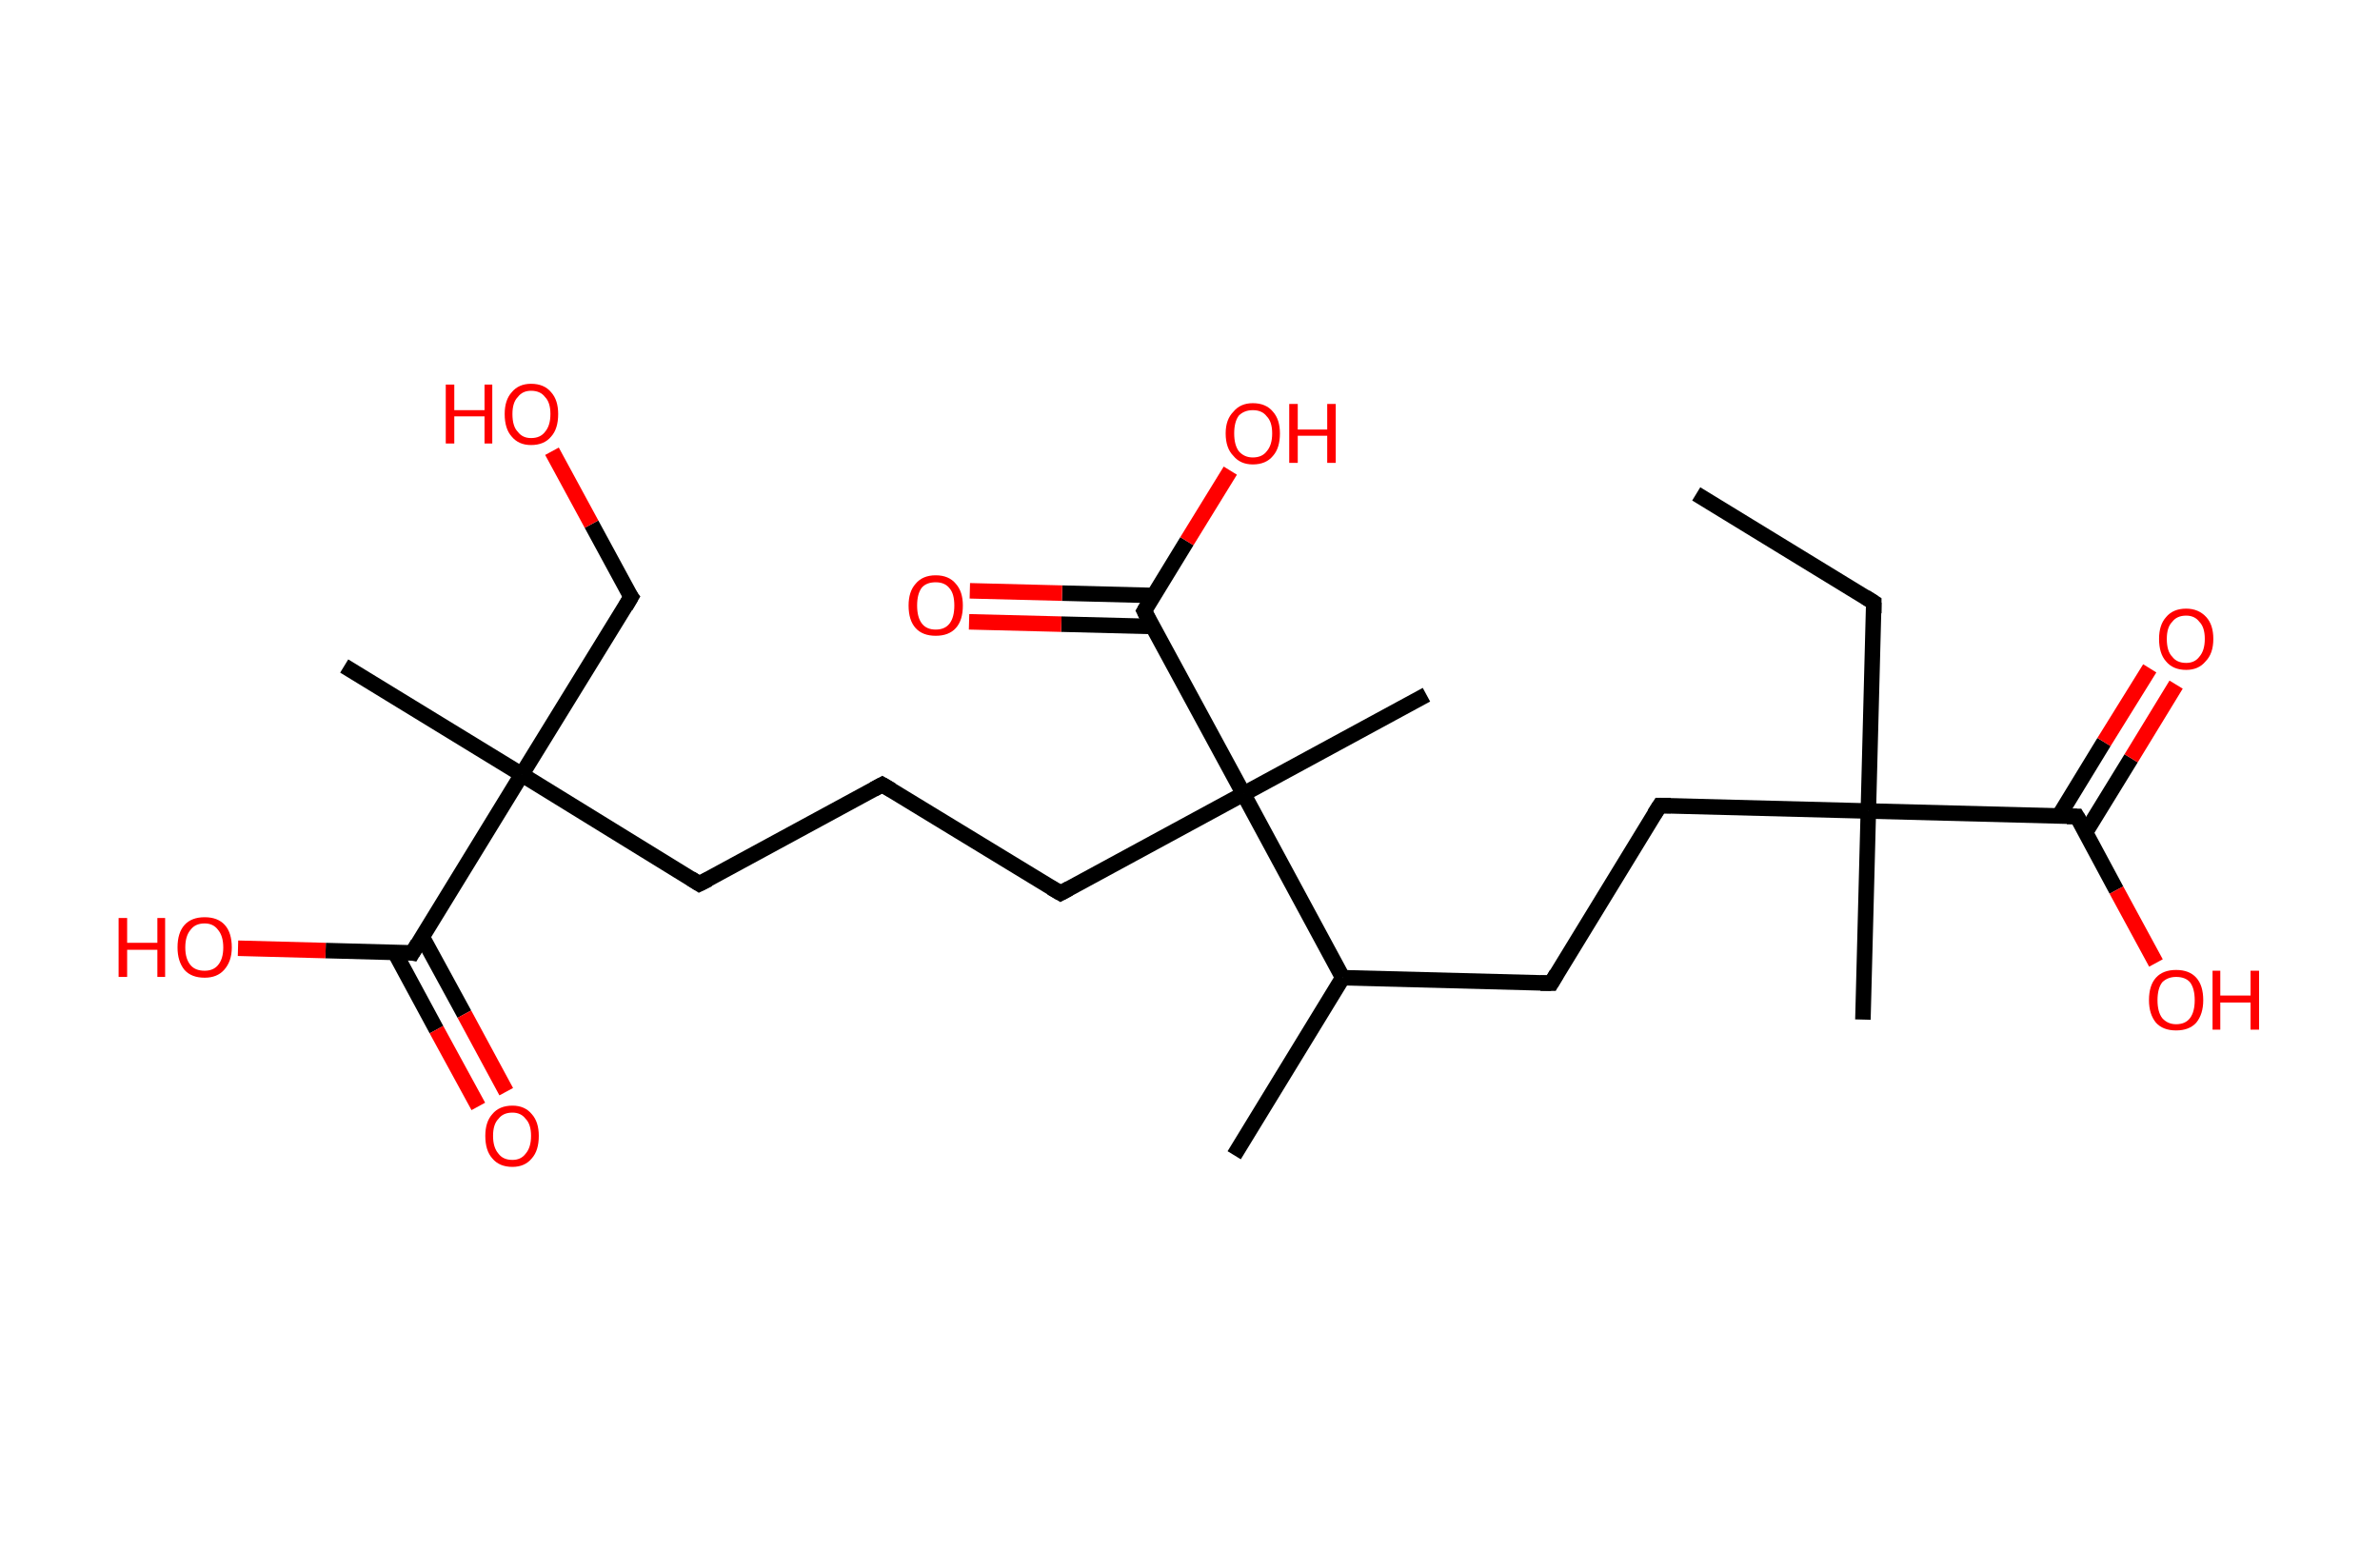 <?xml version='1.0' encoding='ASCII' standalone='yes'?>
<svg xmlns="http://www.w3.org/2000/svg" xmlns:rdkit="http://www.rdkit.org/xml" xmlns:xlink="http://www.w3.org/1999/xlink" version="1.1" baseProfile="full" xml:space="preserve" width="307px" height="200px" viewBox="0 0 307 200">
<!-- END OF HEADER -->
<rect style="opacity:1.0;fill:#FFFFFF;stroke:none" width="307.0" height="200.0" x="0.0" y="0.0"> </rect>
<path class="bond-0 atom-0 atom-1" d="M 218.8,63.7 L 241.7,77.7" style="fill:none;fill-rule:evenodd;stroke:#000000;stroke-width:2.0px;stroke-linecap:butt;stroke-linejoin:miter;stroke-opacity:1"/>
<path class="bond-1 atom-1 atom-2" d="M 241.7,77.7 L 241.0,104.6" style="fill:none;fill-rule:evenodd;stroke:#000000;stroke-width:2.0px;stroke-linecap:butt;stroke-linejoin:miter;stroke-opacity:1"/>
<path class="bond-2 atom-2 atom-3" d="M 241.0,104.6 L 240.3,131.5" style="fill:none;fill-rule:evenodd;stroke:#000000;stroke-width:2.0px;stroke-linecap:butt;stroke-linejoin:miter;stroke-opacity:1"/>
<path class="bond-3 atom-2 atom-4" d="M 241.0,104.6 L 214.1,103.9" style="fill:none;fill-rule:evenodd;stroke:#000000;stroke-width:2.0px;stroke-linecap:butt;stroke-linejoin:miter;stroke-opacity:1"/>
<path class="bond-4 atom-4 atom-5" d="M 214.1,103.9 L 200.1,126.8" style="fill:none;fill-rule:evenodd;stroke:#000000;stroke-width:2.0px;stroke-linecap:butt;stroke-linejoin:miter;stroke-opacity:1"/>
<path class="bond-5 atom-5 atom-6" d="M 200.1,126.8 L 173.2,126.1" style="fill:none;fill-rule:evenodd;stroke:#000000;stroke-width:2.0px;stroke-linecap:butt;stroke-linejoin:miter;stroke-opacity:1"/>
<path class="bond-6 atom-6 atom-7" d="M 173.2,126.1 L 159.2,149.0" style="fill:none;fill-rule:evenodd;stroke:#000000;stroke-width:2.0px;stroke-linecap:butt;stroke-linejoin:miter;stroke-opacity:1"/>
<path class="bond-7 atom-6 atom-8" d="M 173.2,126.1 L 160.4,102.4" style="fill:none;fill-rule:evenodd;stroke:#000000;stroke-width:2.0px;stroke-linecap:butt;stroke-linejoin:miter;stroke-opacity:1"/>
<path class="bond-8 atom-8 atom-9" d="M 160.4,102.4 L 184.0,89.6" style="fill:none;fill-rule:evenodd;stroke:#000000;stroke-width:2.0px;stroke-linecap:butt;stroke-linejoin:miter;stroke-opacity:1"/>
<path class="bond-9 atom-8 atom-10" d="M 160.4,102.4 L 136.8,115.2" style="fill:none;fill-rule:evenodd;stroke:#000000;stroke-width:2.0px;stroke-linecap:butt;stroke-linejoin:miter;stroke-opacity:1"/>
<path class="bond-10 atom-10 atom-11" d="M 136.8,115.2 L 113.8,101.2" style="fill:none;fill-rule:evenodd;stroke:#000000;stroke-width:2.0px;stroke-linecap:butt;stroke-linejoin:miter;stroke-opacity:1"/>
<path class="bond-11 atom-11 atom-12" d="M 113.8,101.2 L 90.2,114.0" style="fill:none;fill-rule:evenodd;stroke:#000000;stroke-width:2.0px;stroke-linecap:butt;stroke-linejoin:miter;stroke-opacity:1"/>
<path class="bond-12 atom-12 atom-13" d="M 90.2,114.0 L 67.3,99.9" style="fill:none;fill-rule:evenodd;stroke:#000000;stroke-width:2.0px;stroke-linecap:butt;stroke-linejoin:miter;stroke-opacity:1"/>
<path class="bond-13 atom-13 atom-14" d="M 67.3,99.9 L 44.4,85.9" style="fill:none;fill-rule:evenodd;stroke:#000000;stroke-width:2.0px;stroke-linecap:butt;stroke-linejoin:miter;stroke-opacity:1"/>
<path class="bond-14 atom-13 atom-15" d="M 67.3,99.9 L 81.4,77.0" style="fill:none;fill-rule:evenodd;stroke:#000000;stroke-width:2.0px;stroke-linecap:butt;stroke-linejoin:miter;stroke-opacity:1"/>
<path class="bond-15 atom-15 atom-16" d="M 81.4,77.0 L 76.3,67.6" style="fill:none;fill-rule:evenodd;stroke:#000000;stroke-width:2.0px;stroke-linecap:butt;stroke-linejoin:miter;stroke-opacity:1"/>
<path class="bond-15 atom-15 atom-16" d="M 76.3,67.6 L 71.2,58.2" style="fill:none;fill-rule:evenodd;stroke:#FF0000;stroke-width:2.0px;stroke-linecap:butt;stroke-linejoin:miter;stroke-opacity:1"/>
<path class="bond-16 atom-13 atom-17" d="M 67.3,99.9 L 53.2,122.9" style="fill:none;fill-rule:evenodd;stroke:#000000;stroke-width:2.0px;stroke-linecap:butt;stroke-linejoin:miter;stroke-opacity:1"/>
<path class="bond-17 atom-17 atom-18" d="M 50.9,122.8 L 56.3,132.8" style="fill:none;fill-rule:evenodd;stroke:#000000;stroke-width:2.0px;stroke-linecap:butt;stroke-linejoin:miter;stroke-opacity:1"/>
<path class="bond-17 atom-17 atom-18" d="M 56.3,132.8 L 61.7,142.7" style="fill:none;fill-rule:evenodd;stroke:#FF0000;stroke-width:2.0px;stroke-linecap:butt;stroke-linejoin:miter;stroke-opacity:1"/>
<path class="bond-17 atom-17 atom-18" d="M 54.5,120.9 L 59.9,130.8" style="fill:none;fill-rule:evenodd;stroke:#000000;stroke-width:2.0px;stroke-linecap:butt;stroke-linejoin:miter;stroke-opacity:1"/>
<path class="bond-17 atom-17 atom-18" d="M 59.9,130.8 L 65.3,140.8" style="fill:none;fill-rule:evenodd;stroke:#FF0000;stroke-width:2.0px;stroke-linecap:butt;stroke-linejoin:miter;stroke-opacity:1"/>
<path class="bond-18 atom-17 atom-19" d="M 53.2,122.9 L 42.0,122.6" style="fill:none;fill-rule:evenodd;stroke:#000000;stroke-width:2.0px;stroke-linecap:butt;stroke-linejoin:miter;stroke-opacity:1"/>
<path class="bond-18 atom-17 atom-19" d="M 42.0,122.6 L 30.7,122.3" style="fill:none;fill-rule:evenodd;stroke:#FF0000;stroke-width:2.0px;stroke-linecap:butt;stroke-linejoin:miter;stroke-opacity:1"/>
<path class="bond-19 atom-8 atom-20" d="M 160.4,102.4 L 147.6,78.8" style="fill:none;fill-rule:evenodd;stroke:#000000;stroke-width:2.0px;stroke-linecap:butt;stroke-linejoin:miter;stroke-opacity:1"/>
<path class="bond-20 atom-20 atom-21" d="M 148.8,76.8 L 137.0,76.5" style="fill:none;fill-rule:evenodd;stroke:#000000;stroke-width:2.0px;stroke-linecap:butt;stroke-linejoin:miter;stroke-opacity:1"/>
<path class="bond-20 atom-20 atom-21" d="M 137.0,76.5 L 125.1,76.2" style="fill:none;fill-rule:evenodd;stroke:#FF0000;stroke-width:2.0px;stroke-linecap:butt;stroke-linejoin:miter;stroke-opacity:1"/>
<path class="bond-20 atom-20 atom-21" d="M 148.7,80.8 L 136.9,80.5" style="fill:none;fill-rule:evenodd;stroke:#000000;stroke-width:2.0px;stroke-linecap:butt;stroke-linejoin:miter;stroke-opacity:1"/>
<path class="bond-20 atom-20 atom-21" d="M 136.9,80.5 L 125.0,80.2" style="fill:none;fill-rule:evenodd;stroke:#FF0000;stroke-width:2.0px;stroke-linecap:butt;stroke-linejoin:miter;stroke-opacity:1"/>
<path class="bond-21 atom-20 atom-22" d="M 147.6,78.8 L 153.1,69.8" style="fill:none;fill-rule:evenodd;stroke:#000000;stroke-width:2.0px;stroke-linecap:butt;stroke-linejoin:miter;stroke-opacity:1"/>
<path class="bond-21 atom-20 atom-22" d="M 153.1,69.8 L 158.7,60.7" style="fill:none;fill-rule:evenodd;stroke:#FF0000;stroke-width:2.0px;stroke-linecap:butt;stroke-linejoin:miter;stroke-opacity:1"/>
<path class="bond-22 atom-2 atom-23" d="M 241.0,104.6 L 267.9,105.3" style="fill:none;fill-rule:evenodd;stroke:#000000;stroke-width:2.0px;stroke-linecap:butt;stroke-linejoin:miter;stroke-opacity:1"/>
<path class="bond-23 atom-23 atom-24" d="M 269.0,107.4 L 274.9,97.8" style="fill:none;fill-rule:evenodd;stroke:#000000;stroke-width:2.0px;stroke-linecap:butt;stroke-linejoin:miter;stroke-opacity:1"/>
<path class="bond-23 atom-23 atom-24" d="M 274.9,97.8 L 280.7,88.3" style="fill:none;fill-rule:evenodd;stroke:#FF0000;stroke-width:2.0px;stroke-linecap:butt;stroke-linejoin:miter;stroke-opacity:1"/>
<path class="bond-23 atom-23 atom-24" d="M 265.6,105.2 L 271.4,95.7" style="fill:none;fill-rule:evenodd;stroke:#000000;stroke-width:2.0px;stroke-linecap:butt;stroke-linejoin:miter;stroke-opacity:1"/>
<path class="bond-23 atom-23 atom-24" d="M 271.4,95.7 L 277.3,86.2" style="fill:none;fill-rule:evenodd;stroke:#FF0000;stroke-width:2.0px;stroke-linecap:butt;stroke-linejoin:miter;stroke-opacity:1"/>
<path class="bond-24 atom-23 atom-25" d="M 267.9,105.3 L 273.0,114.8" style="fill:none;fill-rule:evenodd;stroke:#000000;stroke-width:2.0px;stroke-linecap:butt;stroke-linejoin:miter;stroke-opacity:1"/>
<path class="bond-24 atom-23 atom-25" d="M 273.0,114.8 L 278.1,124.2" style="fill:none;fill-rule:evenodd;stroke:#FF0000;stroke-width:2.0px;stroke-linecap:butt;stroke-linejoin:miter;stroke-opacity:1"/>
<path d="M 240.6,77.0 L 241.7,77.7 L 241.7,79.1" style="fill:none;stroke:#000000;stroke-width:2.0px;stroke-linecap:butt;stroke-linejoin:miter;stroke-opacity:1;"/>
<path d="M 215.5,103.9 L 214.1,103.9 L 213.4,105.0" style="fill:none;stroke:#000000;stroke-width:2.0px;stroke-linecap:butt;stroke-linejoin:miter;stroke-opacity:1;"/>
<path d="M 200.8,125.6 L 200.1,126.8 L 198.7,126.8" style="fill:none;stroke:#000000;stroke-width:2.0px;stroke-linecap:butt;stroke-linejoin:miter;stroke-opacity:1;"/>
<path d="M 137.9,114.6 L 136.8,115.2 L 135.6,114.5" style="fill:none;stroke:#000000;stroke-width:2.0px;stroke-linecap:butt;stroke-linejoin:miter;stroke-opacity:1;"/>
<path d="M 115.0,101.9 L 113.8,101.2 L 112.7,101.8" style="fill:none;stroke:#000000;stroke-width:2.0px;stroke-linecap:butt;stroke-linejoin:miter;stroke-opacity:1;"/>
<path d="M 91.4,113.4 L 90.2,114.0 L 89.1,113.3" style="fill:none;stroke:#000000;stroke-width:2.0px;stroke-linecap:butt;stroke-linejoin:miter;stroke-opacity:1;"/>
<path d="M 80.7,78.2 L 81.4,77.0 L 81.1,76.6" style="fill:none;stroke:#000000;stroke-width:2.0px;stroke-linecap:butt;stroke-linejoin:miter;stroke-opacity:1;"/>
<path d="M 53.9,121.7 L 53.2,122.9 L 52.7,122.8" style="fill:none;stroke:#000000;stroke-width:2.0px;stroke-linecap:butt;stroke-linejoin:miter;stroke-opacity:1;"/>
<path d="M 148.2,80.0 L 147.6,78.8 L 147.9,78.3" style="fill:none;stroke:#000000;stroke-width:2.0px;stroke-linecap:butt;stroke-linejoin:miter;stroke-opacity:1;"/>
<path d="M 266.6,105.3 L 267.9,105.3 L 268.2,105.8" style="fill:none;stroke:#000000;stroke-width:2.0px;stroke-linecap:butt;stroke-linejoin:miter;stroke-opacity:1;"/>
<path class="atom-16" d="M 57.5 49.6 L 58.6 49.6 L 58.6 52.9 L 62.5 52.9 L 62.5 49.6 L 63.5 49.6 L 63.5 57.2 L 62.5 57.2 L 62.5 53.7 L 58.6 53.7 L 58.6 57.2 L 57.5 57.2 L 57.5 49.6 " fill="#FF0000"/>
<path class="atom-16" d="M 65.1 53.4 Q 65.1 51.6, 66.0 50.6 Q 66.9 49.5, 68.5 49.5 Q 70.2 49.5, 71.1 50.6 Q 72.0 51.6, 72.0 53.4 Q 72.0 55.3, 71.1 56.3 Q 70.2 57.4, 68.5 57.4 Q 66.9 57.4, 66.0 56.3 Q 65.1 55.3, 65.1 53.4 M 68.5 56.5 Q 69.7 56.5, 70.3 55.7 Q 71.0 54.9, 71.0 53.4 Q 71.0 51.9, 70.3 51.2 Q 69.7 50.4, 68.5 50.4 Q 67.4 50.4, 66.8 51.2 Q 66.1 51.9, 66.1 53.4 Q 66.1 55.0, 66.8 55.7 Q 67.4 56.5, 68.5 56.5 " fill="#FF0000"/>
<path class="atom-18" d="M 62.6 146.5 Q 62.6 144.7, 63.5 143.7 Q 64.4 142.6, 66.1 142.6 Q 67.7 142.6, 68.6 143.7 Q 69.5 144.7, 69.5 146.5 Q 69.5 148.4, 68.6 149.4 Q 67.7 150.5, 66.1 150.5 Q 64.4 150.5, 63.5 149.4 Q 62.6 148.4, 62.6 146.5 M 66.1 149.6 Q 67.2 149.6, 67.8 148.8 Q 68.5 148.0, 68.5 146.5 Q 68.5 145.0, 67.8 144.3 Q 67.2 143.5, 66.1 143.5 Q 64.9 143.5, 64.3 144.3 Q 63.6 145.0, 63.6 146.5 Q 63.6 148.0, 64.3 148.8 Q 64.9 149.6, 66.1 149.6 " fill="#FF0000"/>
<path class="atom-19" d="M 15.3 118.4 L 16.4 118.4 L 16.4 121.6 L 20.3 121.6 L 20.3 118.4 L 21.3 118.4 L 21.3 126.0 L 20.3 126.0 L 20.3 122.5 L 16.4 122.5 L 16.4 126.0 L 15.3 126.0 L 15.3 118.4 " fill="#FF0000"/>
<path class="atom-19" d="M 22.9 122.2 Q 22.9 120.3, 23.8 119.3 Q 24.7 118.3, 26.4 118.3 Q 28.1 118.3, 29.0 119.3 Q 29.9 120.3, 29.9 122.2 Q 29.9 124.0, 28.9 125.1 Q 28.0 126.1, 26.4 126.1 Q 24.7 126.1, 23.8 125.1 Q 22.9 124.0, 22.9 122.2 M 26.4 125.2 Q 27.5 125.2, 28.1 124.5 Q 28.8 123.7, 28.8 122.2 Q 28.8 120.7, 28.1 119.9 Q 27.5 119.1, 26.4 119.1 Q 25.2 119.1, 24.6 119.9 Q 23.9 120.7, 23.9 122.2 Q 23.9 123.7, 24.6 124.5 Q 25.2 125.2, 26.4 125.2 " fill="#FF0000"/>
<path class="atom-21" d="M 117.2 78.1 Q 117.2 76.3, 118.1 75.3 Q 119.0 74.2, 120.7 74.2 Q 122.4 74.2, 123.3 75.3 Q 124.2 76.3, 124.2 78.1 Q 124.2 80.0, 123.3 81.0 Q 122.4 82.0, 120.7 82.0 Q 119.0 82.0, 118.1 81.0 Q 117.2 80.0, 117.2 78.1 M 120.7 81.2 Q 121.9 81.2, 122.5 80.4 Q 123.1 79.6, 123.1 78.1 Q 123.1 76.6, 122.5 75.9 Q 121.9 75.1, 120.7 75.1 Q 119.5 75.1, 118.9 75.8 Q 118.3 76.6, 118.3 78.1 Q 118.3 79.6, 118.9 80.4 Q 119.5 81.2, 120.7 81.2 " fill="#FF0000"/>
<path class="atom-22" d="M 158.1 55.9 Q 158.1 54.1, 159.1 53.1 Q 160.0 52.0, 161.6 52.0 Q 163.3 52.0, 164.2 53.1 Q 165.1 54.1, 165.1 55.9 Q 165.1 57.8, 164.2 58.8 Q 163.3 59.9, 161.6 59.9 Q 160.0 59.9, 159.1 58.8 Q 158.1 57.8, 158.1 55.9 M 161.6 59.0 Q 162.8 59.0, 163.4 58.2 Q 164.1 57.4, 164.1 55.9 Q 164.1 54.4, 163.4 53.7 Q 162.8 52.9, 161.6 52.9 Q 160.5 52.9, 159.8 53.6 Q 159.2 54.4, 159.2 55.9 Q 159.2 57.4, 159.8 58.2 Q 160.5 59.0, 161.6 59.0 " fill="#FF0000"/>
<path class="atom-22" d="M 166.3 52.1 L 167.4 52.1 L 167.4 55.4 L 171.2 55.4 L 171.2 52.1 L 172.3 52.1 L 172.3 59.7 L 171.2 59.7 L 171.2 56.2 L 167.4 56.2 L 167.4 59.7 L 166.3 59.7 L 166.3 52.1 " fill="#FF0000"/>
<path class="atom-24" d="M 278.5 82.4 Q 278.5 80.6, 279.4 79.6 Q 280.3 78.5, 282.0 78.5 Q 283.6 78.5, 284.6 79.6 Q 285.5 80.6, 285.5 82.4 Q 285.5 84.3, 284.5 85.3 Q 283.6 86.4, 282.0 86.4 Q 280.3 86.4, 279.4 85.3 Q 278.5 84.3, 278.5 82.4 M 282.0 85.5 Q 283.1 85.5, 283.7 84.7 Q 284.4 83.9, 284.4 82.4 Q 284.4 80.9, 283.7 80.2 Q 283.1 79.4, 282.0 79.4 Q 280.8 79.4, 280.2 80.2 Q 279.5 80.9, 279.5 82.4 Q 279.5 84.0, 280.2 84.7 Q 280.8 85.5, 282.0 85.5 " fill="#FF0000"/>
<path class="atom-25" d="M 277.2 129.0 Q 277.2 127.1, 278.1 126.1 Q 279.0 125.1, 280.7 125.1 Q 282.4 125.1, 283.3 126.1 Q 284.2 127.1, 284.2 129.0 Q 284.2 130.8, 283.3 131.9 Q 282.4 132.9, 280.7 132.9 Q 279.0 132.9, 278.1 131.9 Q 277.2 130.8, 277.2 129.0 M 280.7 132.1 Q 281.9 132.1, 282.5 131.3 Q 283.1 130.5, 283.1 129.0 Q 283.1 127.5, 282.5 126.7 Q 281.9 126.0, 280.7 126.0 Q 279.6 126.0, 278.9 126.7 Q 278.3 127.5, 278.3 129.0 Q 278.3 130.5, 278.9 131.3 Q 279.6 132.1, 280.7 132.1 " fill="#FF0000"/>
<path class="atom-25" d="M 285.4 125.2 L 286.4 125.2 L 286.4 128.4 L 290.3 128.4 L 290.3 125.2 L 291.4 125.2 L 291.4 132.8 L 290.3 132.8 L 290.3 129.3 L 286.4 129.3 L 286.4 132.8 L 285.4 132.8 L 285.4 125.2 " fill="#FF0000"/>
</svg>
